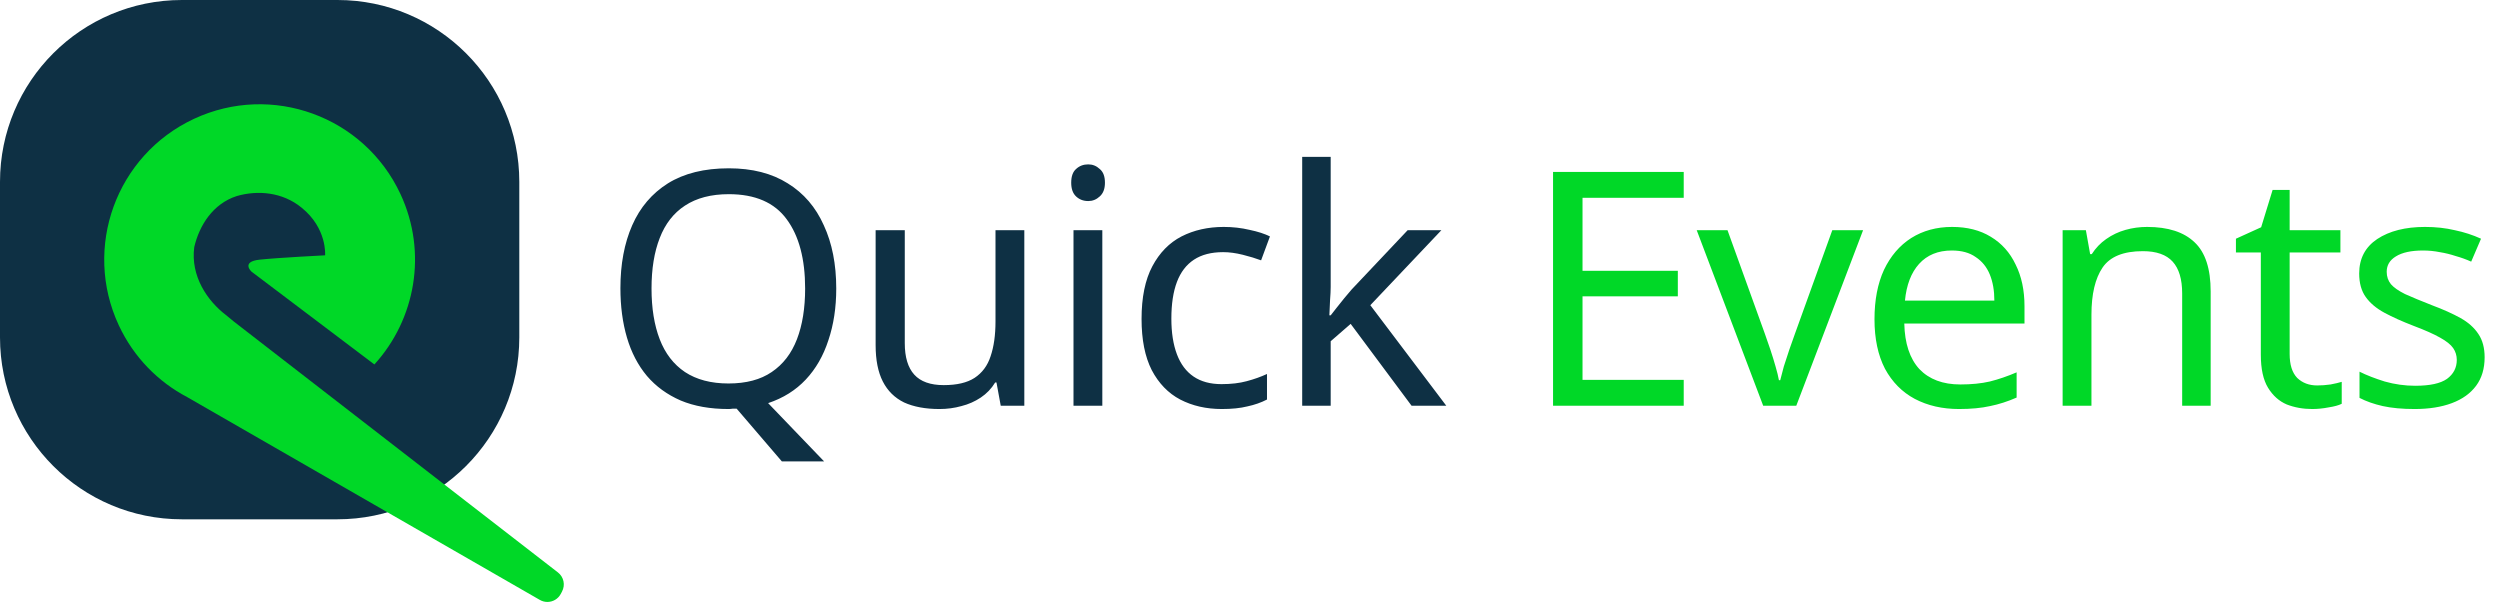 <svg width="1374" height="331" viewBox="0 0 1374 331" fill="none" xmlns="http://www.w3.org/2000/svg">
<path d="M185.44 0H99.97C44.758 0 0 44.758 0 99.97V185.44C0 240.652 44.758 285.41 99.97 285.41H185.44C240.652 285.41 285.41 240.652 285.41 185.44V99.97C285.41 44.758 240.652 0 185.44 0Z" fill="#0E3044"/>
<path d="M308.88 325.14L308.18 326.45C306.67 329.25 303.8 330.83 300.84 330.83C299.37 330.83 297.88 330.44 296.53 329.62L102.88 218.25C86.93 209.86 73.5 196.38 65.3 178.8C45.37 136.06 63.86 85.25 106.6 65.32C149.34 45.39 200.15 63.88 220.08 106.62C235.1 138.82 228.3 175.59 205.76 200.3L138.18 149.25C138.18 149.25 132.34 143.81 142.69 142.71C153.05 141.61 178.68 140.32 178.68 140.32C178.68 140.32 179.91 125.54 165.74 114.12C155.23 105.52 141.61 104.43 130.12 107.75C116.9 112.02 109.53 124 106.76 135.8C104.65 151.78 114 165.38 124.17 173.14C125.02 173.88 126.53 175.12 128.55 176.75L306.64 314.61C309.86 317.1 310.8 321.55 308.87 325.14H308.88Z" fill="#00D827"/>
<path d="M459.6 158.56C459.6 169 458.16 178.48 455.28 187C452.52 195.52 448.38 202.72 442.86 208.6C437.34 214.48 430.44 218.8 422.16 221.56L452.94 253.6H429.72L404.88 224.62C404.16 224.62 403.38 224.62 402.54 224.62C401.82 224.74 401.1 224.8 400.38 224.8C390.3 224.8 381.54 223.24 374.1 220.12C366.66 216.88 360.48 212.38 355.56 206.62C350.64 200.74 346.98 193.72 344.58 185.56C342.18 177.4 340.98 168.34 340.98 158.38C340.98 145.18 343.14 133.66 347.46 123.82C351.78 113.98 358.32 106.3 367.08 100.78C375.96 95.26 387.12 92.5 400.56 92.5C413.4 92.5 424.2 95.26 432.96 100.78C441.72 106.18 448.32 113.86 452.76 123.82C457.32 133.66 459.6 145.24 459.6 158.56ZM358.08 158.56C358.08 169.36 359.58 178.66 362.58 186.46C365.58 194.26 370.2 200.26 376.44 204.46C382.8 208.66 390.78 210.76 400.38 210.76C410.1 210.76 418.02 208.66 424.14 204.46C430.38 200.26 435 194.26 438 186.46C441 178.66 442.5 169.36 442.5 158.56C442.5 142.36 439.14 129.7 432.42 120.58C425.7 111.34 415.08 106.72 400.56 106.72C390.84 106.72 382.8 108.82 376.44 113.02C370.2 117.1 365.58 123.04 362.58 130.84C359.58 138.52 358.08 147.76 358.08 158.56ZM562.965 126.52V223H550.005L547.665 210.22H546.945C544.905 213.58 542.265 216.34 539.025 218.5C535.785 220.66 532.245 222.22 528.405 223.18C524.565 224.26 520.545 224.8 516.345 224.8C508.665 224.8 502.185 223.6 496.905 221.2C491.745 218.68 487.845 214.84 485.205 209.68C482.565 204.52 481.245 197.86 481.245 189.7V126.52H497.265V188.62C497.265 196.3 499.005 202.06 502.485 205.9C505.965 209.74 511.365 211.66 518.685 211.66C525.885 211.66 531.525 210.34 535.605 207.7C539.805 204.94 542.745 200.98 544.425 195.82C546.225 190.54 547.125 184.18 547.125 176.74V126.52H562.965ZM605.835 126.52V223H589.995V126.52H605.835ZM598.095 90.34C600.495 90.34 602.595 91.18 604.395 92.86C606.315 94.42 607.275 96.94 607.275 100.42C607.275 103.78 606.315 106.3 604.395 107.98C602.595 109.66 600.495 110.5 598.095 110.5C595.455 110.5 593.235 109.66 591.435 107.98C589.635 106.3 588.735 103.78 588.735 100.42C588.735 96.94 589.635 94.42 591.435 92.86C593.235 91.18 595.455 90.34 598.095 90.34ZM671.501 224.8C662.981 224.8 655.361 223.06 648.641 219.58C642.041 216.1 636.821 210.7 632.981 203.38C629.261 196.06 627.401 186.7 627.401 175.3C627.401 163.42 629.381 153.76 633.341 146.32C637.301 138.88 642.641 133.42 649.361 129.94C656.201 126.46 663.941 124.72 672.581 124.72C677.501 124.72 682.241 125.26 686.801 126.34C691.361 127.3 695.081 128.5 697.961 129.94L693.101 143.08C690.221 142 686.861 140.98 683.021 140.02C679.181 139.06 675.581 138.58 672.221 138.58C665.741 138.58 660.401 139.96 656.201 142.72C652.001 145.48 648.881 149.56 646.841 154.96C644.801 160.36 643.781 167.08 643.781 175.12C643.781 182.8 644.801 189.34 646.841 194.74C648.881 200.14 651.941 204.22 656.021 206.98C660.101 209.74 665.201 211.12 671.321 211.12C676.601 211.12 681.221 210.58 685.181 209.5C689.261 208.42 692.981 207.1 696.341 205.54V219.58C693.101 221.26 689.501 222.52 685.541 223.36C681.701 224.32 677.021 224.8 671.501 224.8ZM731.345 157.66C731.345 159.58 731.225 162.1 730.985 165.22C730.865 168.34 730.745 171.04 730.625 173.32H731.345C732.065 172.36 733.145 170.98 734.585 169.18C736.025 167.38 737.465 165.58 738.905 163.78C740.465 161.86 741.785 160.3 742.865 159.1L773.645 126.52H792.185L753.125 167.74L794.885 223H775.805L742.325 178L731.345 187.54V223H715.685V86.2H731.345V157.66Z" fill="#0E3044"/>
<path d="M925.375 223H853.555V94.48H925.375V108.7H869.755V148.84H922.135V162.88H869.755V208.78H925.375V223ZM969.055 223L932.515 126.52H949.435L969.955 183.4C970.915 186.04 971.935 188.98 973.015 192.22C974.095 195.46 975.055 198.58 975.895 201.58C976.735 204.46 977.335 206.92 977.695 208.96H978.415C978.895 206.92 979.555 204.4 980.395 201.4C981.355 198.4 982.375 195.28 983.455 192.04C984.655 188.8 985.675 185.92 986.515 183.4L1007.03 126.52H1023.95L987.235 223H969.055ZM1072.88 124.72C1081.16 124.72 1088.24 126.52 1094.12 130.12C1100.12 133.72 1104.68 138.82 1107.8 145.42C1111.04 151.9 1112.66 159.52 1112.66 168.28V177.82H1046.6C1046.84 188.74 1049.6 197.08 1054.88 202.84C1060.28 208.48 1067.78 211.3 1077.38 211.3C1083.5 211.3 1088.9 210.76 1093.58 209.68C1098.38 208.48 1103.3 206.8 1108.34 204.64V218.5C1103.42 220.66 1098.56 222.22 1093.76 223.18C1088.96 224.26 1083.26 224.8 1076.66 224.8C1067.54 224.8 1059.44 222.94 1052.36 219.22C1045.4 215.5 1039.94 209.98 1035.98 202.66C1032.14 195.22 1030.22 186.16 1030.22 175.48C1030.22 164.92 1031.96 155.86 1035.44 148.3C1039.04 140.74 1044.02 134.92 1050.38 130.84C1056.86 126.76 1064.36 124.72 1072.88 124.72ZM1072.7 137.68C1065.14 137.68 1059.14 140.14 1054.7 145.06C1050.38 149.86 1047.8 156.58 1046.96 165.22H1096.1C1096.1 159.7 1095.26 154.9 1093.58 150.82C1091.9 146.74 1089.32 143.56 1085.84 141.28C1082.48 138.88 1078.1 137.68 1072.7 137.68ZM1180.06 124.72C1191.58 124.72 1200.28 127.54 1206.16 133.18C1212.04 138.7 1214.98 147.7 1214.98 160.18V223H1199.32V161.26C1199.32 153.46 1197.58 147.64 1194.1 143.8C1190.62 139.96 1185.16 138.04 1177.72 138.04C1167.04 138.04 1159.66 141.04 1155.58 147.04C1151.5 153.04 1149.46 161.68 1149.46 172.96V223H1133.62V126.52H1146.4L1148.74 139.66H1149.64C1151.8 136.3 1154.44 133.54 1157.56 131.38C1160.8 129.1 1164.34 127.42 1168.18 126.34C1172.02 125.26 1175.98 124.72 1180.06 124.72ZM1273.51 211.84C1275.91 211.84 1278.37 211.66 1280.89 211.3C1283.41 210.82 1285.45 210.34 1287.01 209.86V221.92C1285.33 222.76 1282.93 223.42 1279.81 223.9C1276.69 224.5 1273.69 224.8 1270.81 224.8C1265.77 224.8 1261.09 223.96 1256.77 222.28C1252.57 220.48 1249.15 217.42 1246.51 213.1C1243.87 208.78 1242.55 202.72 1242.55 194.92V138.76H1228.87V131.2L1242.73 124.9L1249.03 104.38H1258.39V126.52H1286.29V138.76H1258.39V194.56C1258.39 200.44 1259.77 204.82 1262.53 207.7C1265.41 210.46 1269.07 211.84 1273.51 211.84ZM1365.55 196.36C1365.55 202.6 1363.99 207.82 1360.87 212.02C1357.75 216.22 1353.31 219.4 1347.55 221.56C1341.79 223.72 1334.95 224.8 1327.03 224.8C1320.31 224.8 1314.49 224.26 1309.57 223.18C1304.77 222.1 1300.51 220.6 1296.79 218.68V204.28C1300.63 206.2 1305.25 208 1310.65 209.68C1316.17 211.24 1321.75 212.02 1327.39 212.02C1335.43 212.02 1341.25 210.76 1344.85 208.24C1348.45 205.6 1350.25 202.12 1350.25 197.8C1350.25 195.4 1349.59 193.24 1348.27 191.32C1346.95 189.4 1344.55 187.48 1341.07 185.56C1337.71 183.64 1332.85 181.48 1326.49 179.08C1320.25 176.68 1314.91 174.28 1310.47 171.88C1306.03 169.48 1302.61 166.6 1300.21 163.24C1297.81 159.88 1296.61 155.56 1296.61 150.28C1296.61 142.12 1299.91 135.82 1306.51 131.38C1313.23 126.94 1321.99 124.72 1332.79 124.72C1338.67 124.72 1344.13 125.32 1349.17 126.52C1354.33 127.6 1359.13 129.16 1363.57 131.2L1358.17 143.8C1355.53 142.6 1352.71 141.58 1349.71 140.74C1346.83 139.78 1343.89 139.06 1340.89 138.58C1337.89 137.98 1334.83 137.68 1331.71 137.68C1325.23 137.68 1320.25 138.76 1316.77 140.92C1313.41 142.96 1311.73 145.78 1311.73 149.38C1311.73 152.02 1312.51 154.3 1314.07 156.22C1315.63 158.02 1318.21 159.82 1321.81 161.62C1325.53 163.3 1330.45 165.34 1336.57 167.74C1342.69 170.02 1347.91 172.36 1352.23 174.76C1356.55 177.16 1359.85 180.1 1362.13 183.58C1364.41 186.94 1365.55 191.2 1365.55 196.36Z" fill="#00D827"/>
</svg>
